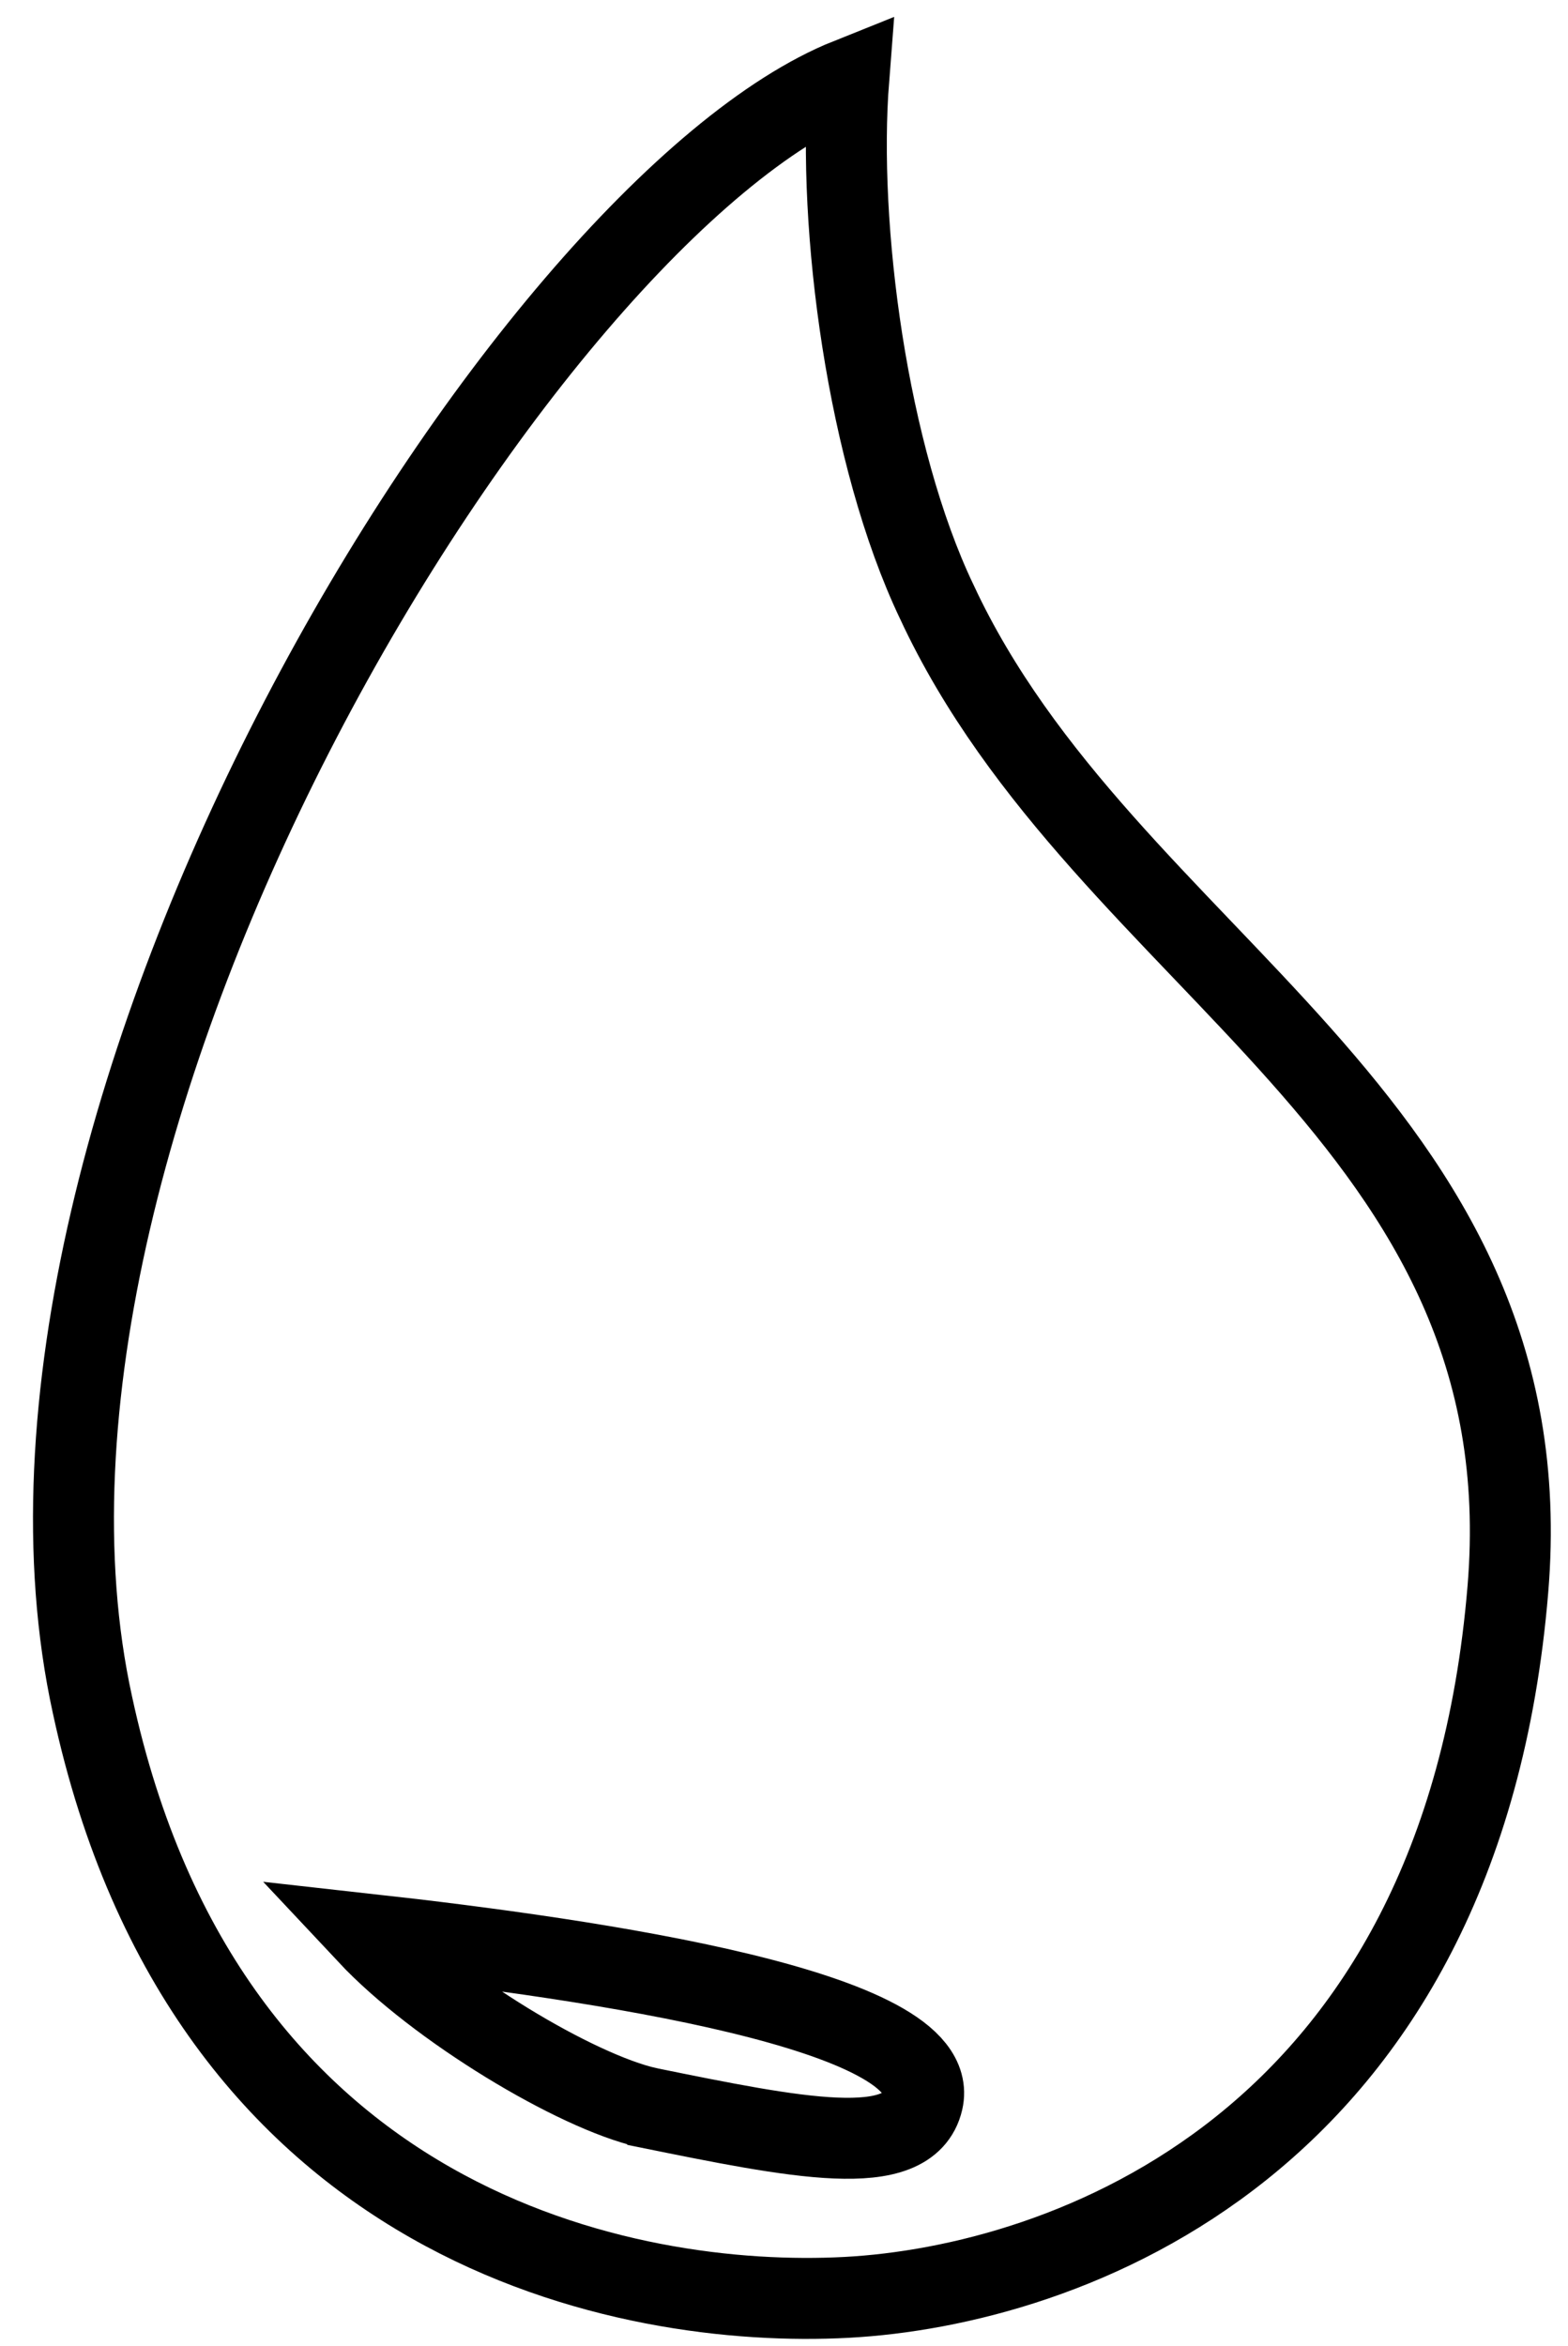 <svg xmlns="http://www.w3.org/2000/svg" id="Ebene_1" viewBox="0 0 67.8 101.4"> <style>.st0{fill:none;stroke:#000;stroke-width:3.5;stroke-miterlimit:10}</style> <path class="st0" d="M40.5 26c7.3 15.7 26.4 22.3 24.7 42.7-2 24.1-19.2 30.1-28.6 30.6S8.9 96.4 4 73.7C-1.6 48.2 22.7 9 36.7 3.4c-.5 6.4.8 16.3 3.8 22.6zM28 91.1c6.4 1.3 11.3 2.3 11.9-.3.9-3.9-14.1-6.1-24-7.2 3 3.2 9 6.8 12.1 7.5z"/> </svg>